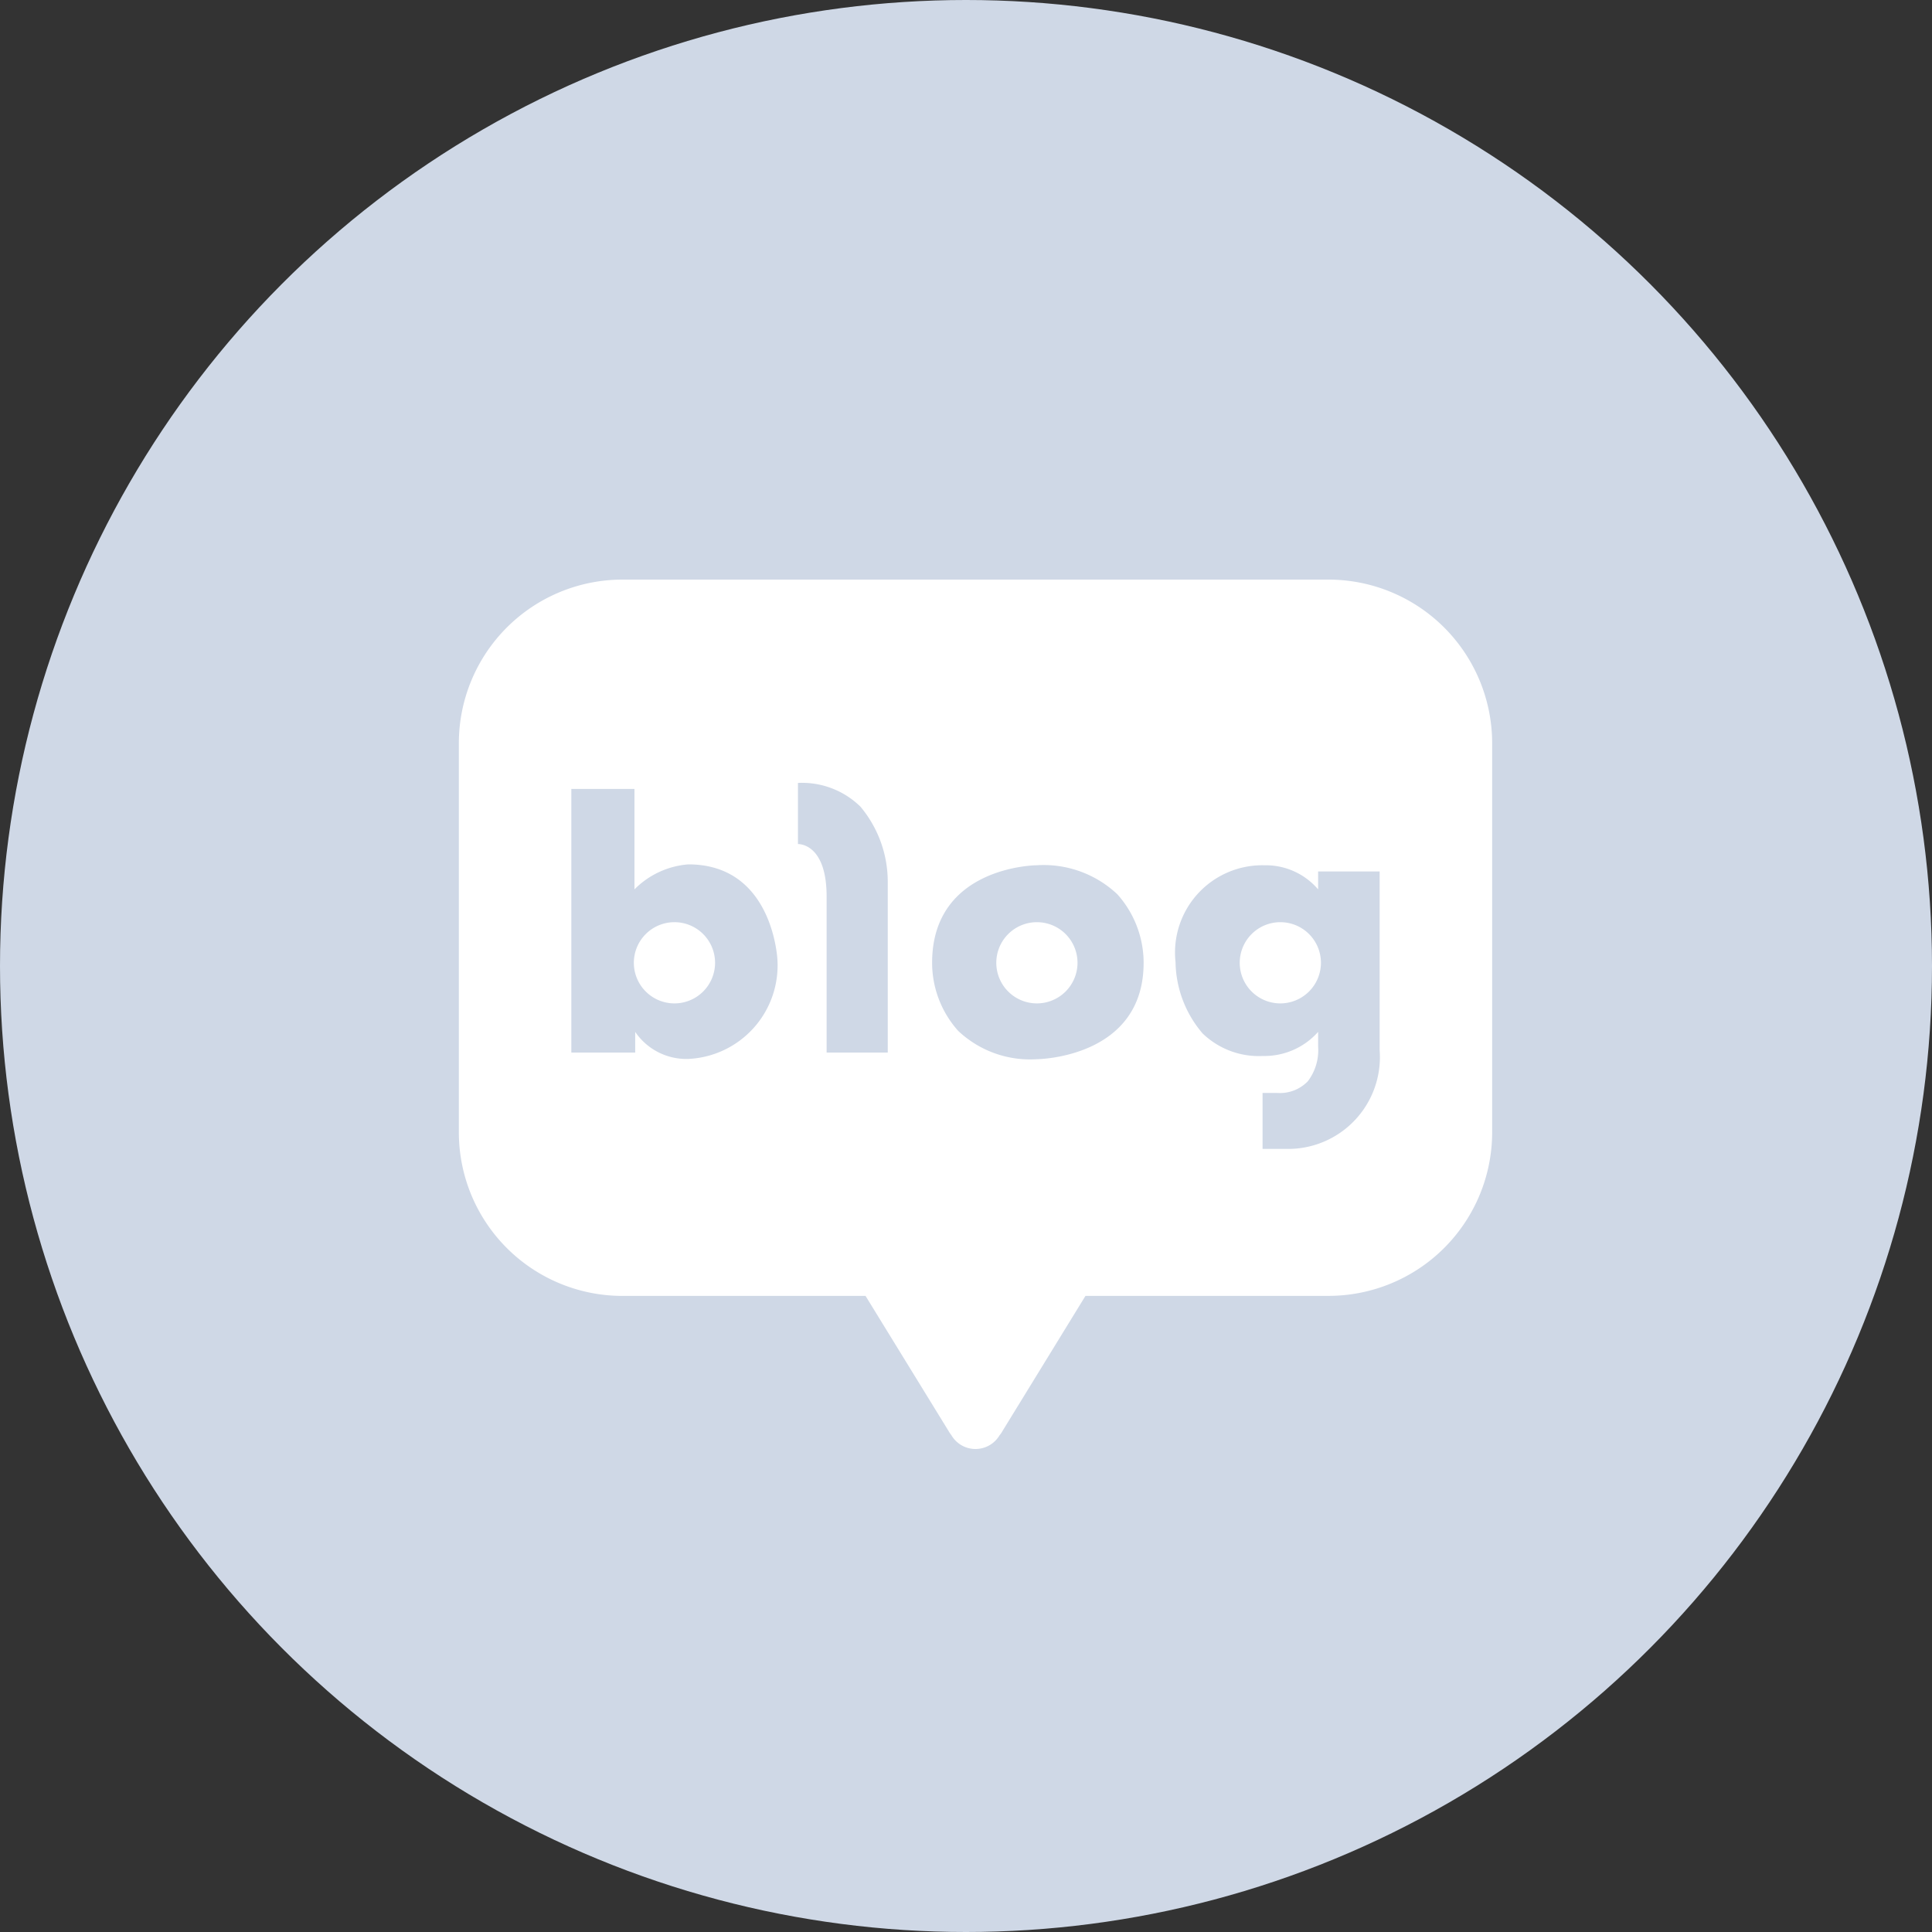 <svg xmlns="http://www.w3.org/2000/svg" width="50" height="50" viewBox="0 0 50 50">
    <rect x="0" y="0" width="50" height="50" fill="#333333" stroke="none"/>
    <g transform="translate(-1822 -320)">
        <circle data-name="타원 2" cx="25" cy="25" r="25" transform="translate(1822 320)" style="fill:#cfd8e6"/>
        <path data-name="제외 1" d="M13.371 22.5a.723.723 0 0 1-.627-.362.772.772 0 0 1-.068-.1l-2.151-3.5h-6.3A4.234 4.234 0 0 1 0 14.3V4.24A4.236 4.236 0 0 1 4.223 0h18.294a4.237 4.237 0 0 1 4.225 4.24V14.3a4.236 4.236 0 0 1-4.225 4.237h-6.3l-2.149 3.5a.546.546 0 0 1-.073.106.725.725 0 0 1-.624.357zm7.429-9.215v1.449h.638a2.375 2.375 0 0 0 2.392-2.556V7.553h-1.592v.464a1.782 1.782 0 0 0-1.375-.624h-.034A2.259 2.259 0 0 0 18.548 9.9a2.9 2.9 0 0 0 .7 1.845 2.093 2.093 0 0 0 1.552.584h.026a1.859 1.859 0 0 0 1.412-.624v.381a1.324 1.324 0 0 1-.269.9 1 1 0 0 1-.773.3zm-5.846-5.892c-.027 0-2.706.029-2.706 2.524a2.644 2.644 0 0 0 .675 1.762 2.706 2.706 0 0 0 2.031.733c.028 0 2.768-.028 2.768-2.495a2.662 2.662 0 0 0-.68-1.773 2.779 2.779 0 0 0-2.088-.751zm-10.39 4.312a1.6 1.6 0 0 0 1.375.7 2.423 2.423 0 0 0 2.307-2.544c0-.025-.106-2.491-2.306-2.491a2.2 2.2 0 0 0-1.395.647v-2.6H2.911v6.823h1.653v-.534zm4.214-4.861c.076 0 .74.038.74 1.36v4.036H11.1V7.829a3.027 3.027 0 0 0-.708-1.954 2.162 2.162 0 0 0-1.616-.613v1.582zm12.482 4.124a1.051 1.051 0 1 1 1.051-1.051 1.053 1.053 0 0 1-1.051 1.051zm-6.3 0a1.051 1.051 0 1 1 1.051-1.051 1.052 1.052 0 0 1-1.055 1.051zm-9.376 0a1.051 1.051 0 1 1 1.047-1.051 1.052 1.052 0 0 1-1.052 1.051z" transform="translate(1833.875 335)" style="fill:#fff;stroke:transparent;stroke-miterlimit:10"/>
    </g>
</svg>
